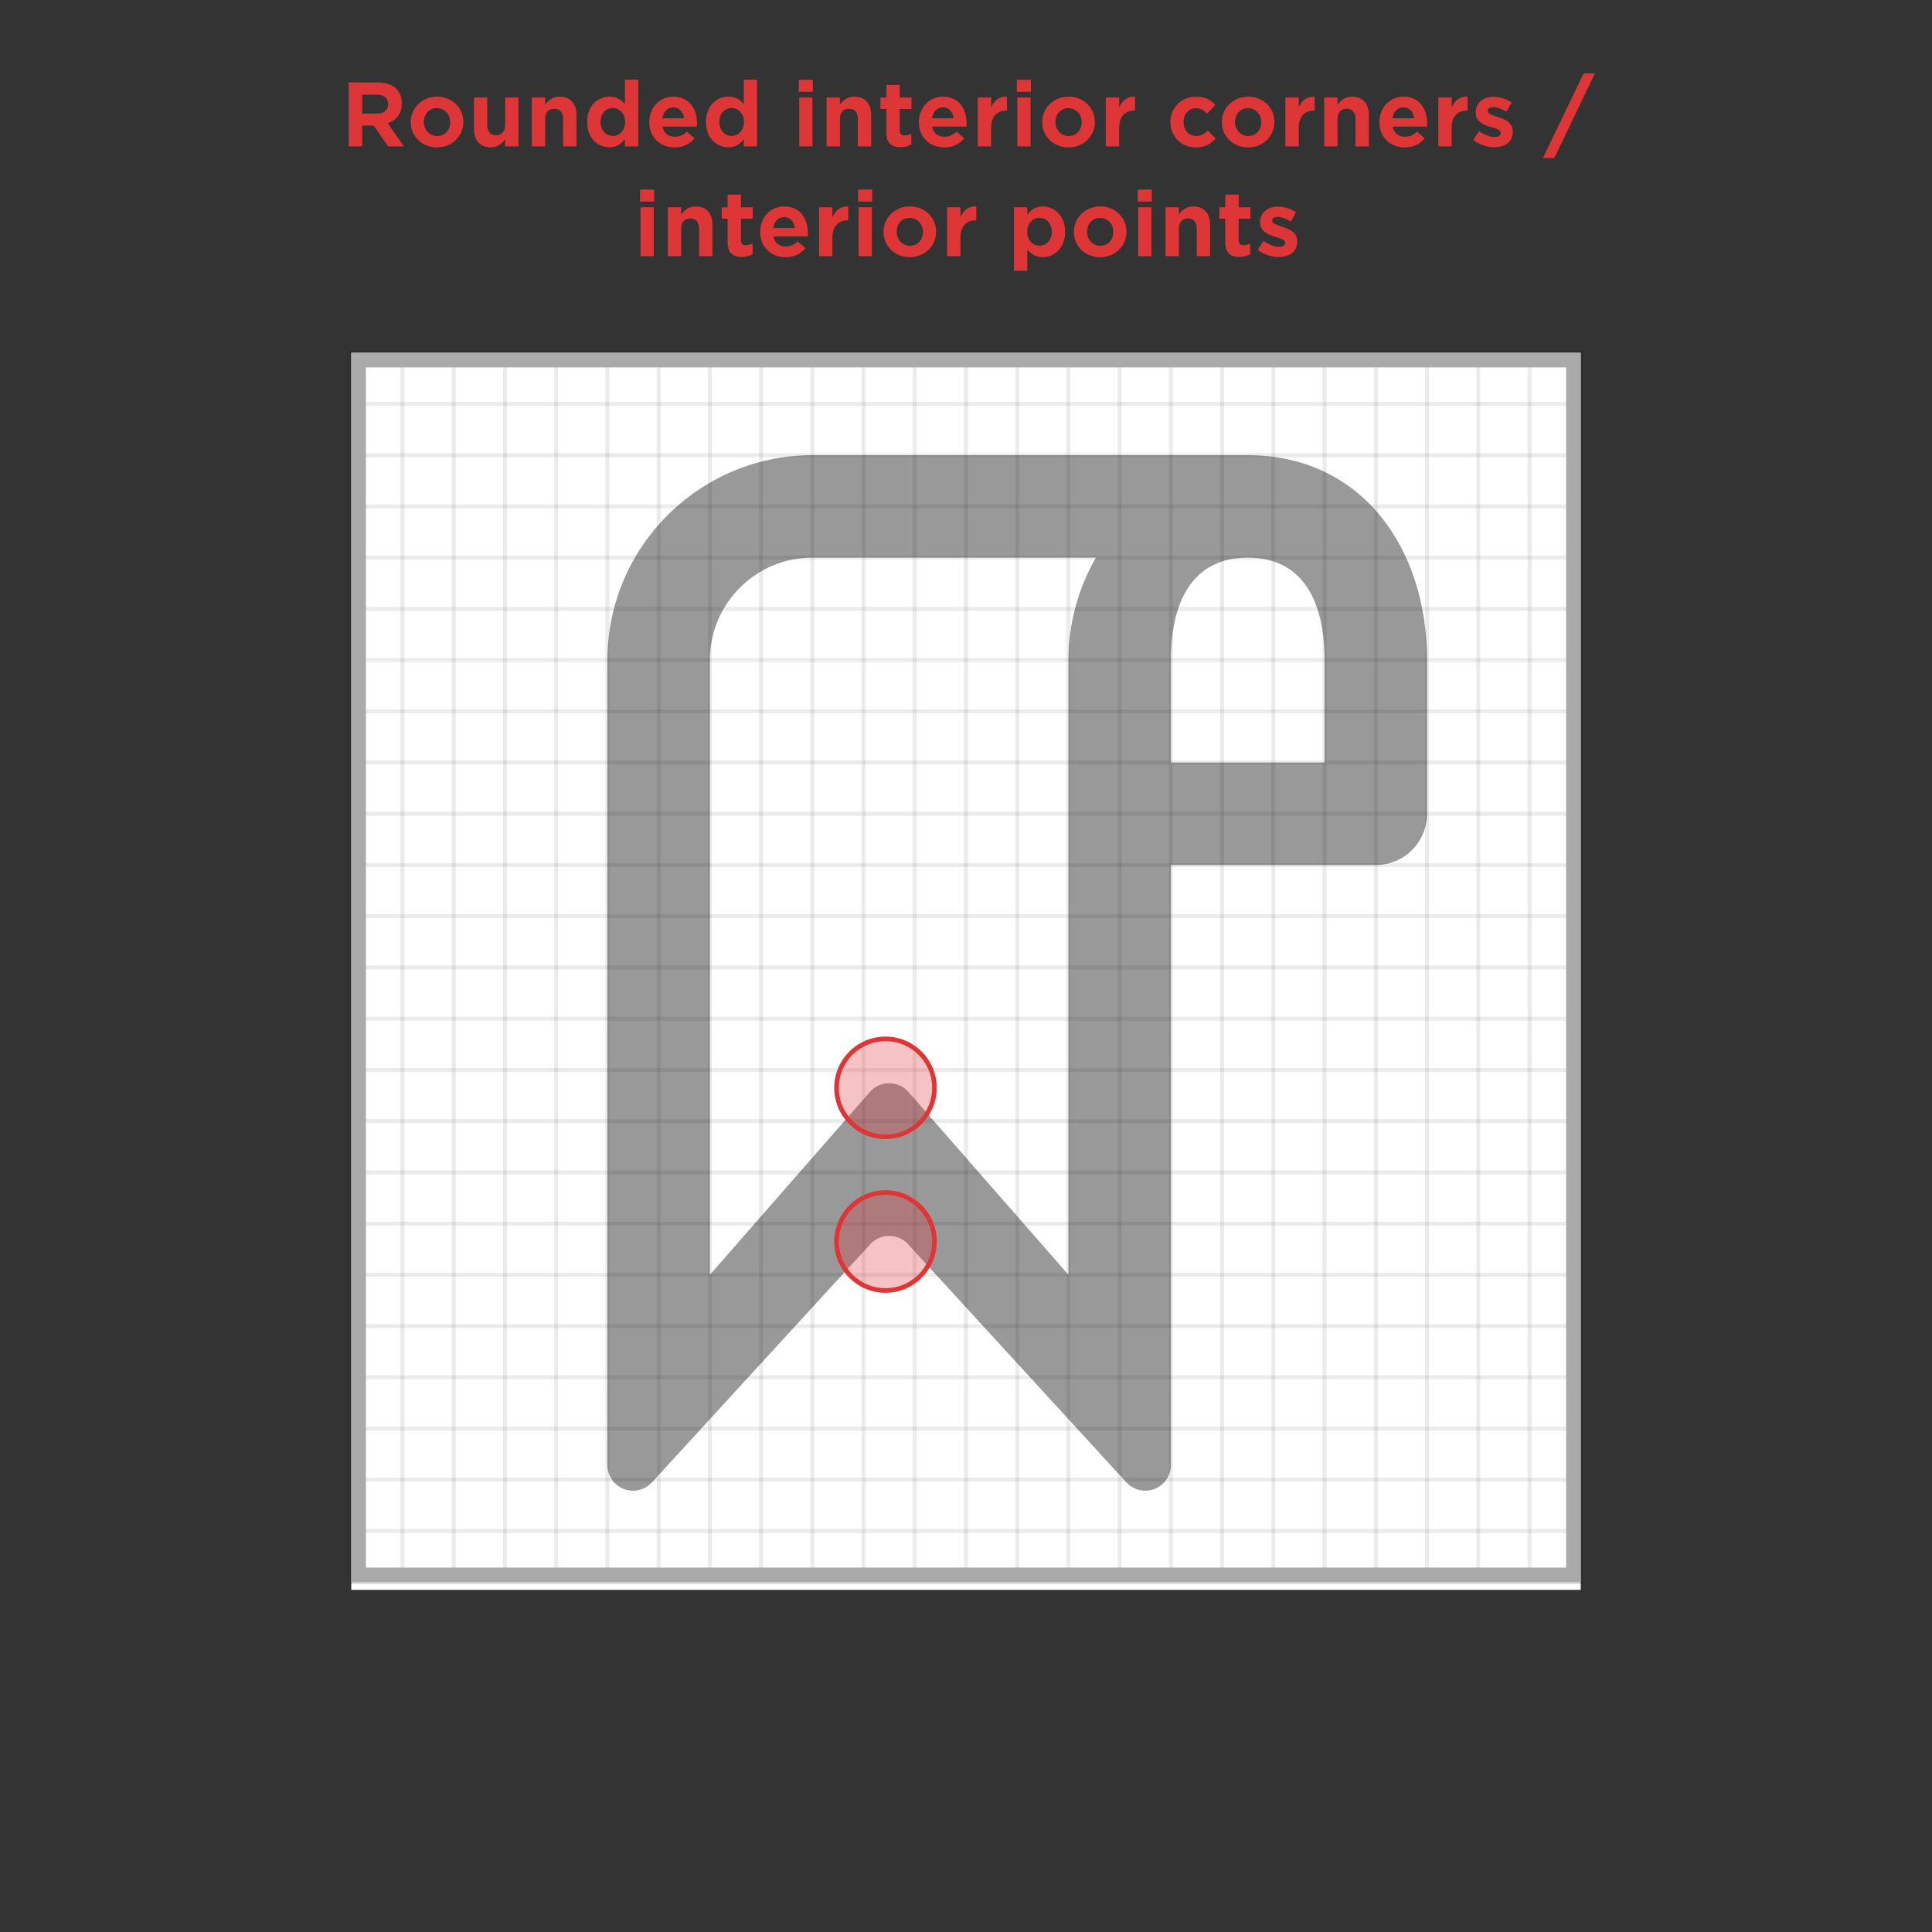 <svg xmlns="http://www.w3.org/2000/svg" xmlns:xlink="http://www.w3.org/1999/xlink" width="264" height="264" viewBox="0 0 264 264">
  <rect x="0" y="0" width="264" height="264" fill="#333333" stroke="none"/>
  <defs>
    <circle id="avoid-3-a" cx="75.05" cy="140.65" r="7"/>
    <circle id="avoid-3-b" cx="75.05" cy="161.65" r="7"/>
  </defs>
  <g fill="none" fill-rule="evenodd" transform="translate(45 8)">
    <g transform="translate(3 40.2)">
      <rect width="168" height="169.05" fill="#FFF"/>
      <g stroke="#000" stroke-width=".5" opacity=".4">
        <g opacity=".2">
          <rect width="7" height="168" x="161"/>
          <rect width="7" height="168" x="154"/>
          <rect width="7" height="168" x="147"/>
          <rect width="7" height="168" x="140"/>
          <rect width="7" height="168" x="133"/>
          <rect width="7" height="168" x="126"/>
          <rect width="7" height="168" x="119"/>
          <rect width="7" height="168" x="112"/>
          <rect width="7" height="168" x="105"/>
          <rect width="7" height="168" x="98"/>
          <rect width="7" height="168" x="91"/>
          <rect width="7" height="168" x="84"/>
          <rect width="7" height="168" x="77"/>
          <rect width="7" height="168" x="70"/>
          <rect width="7" height="168" x="63"/>
          <rect width="7" height="168" x="56"/>
          <rect width="7" height="168" x="49"/>
          <rect width="7" height="168" x="42"/>
          <rect width="7" height="168" x="35"/>
          <rect width="7" height="168" x="28"/>
          <rect width="7" height="168" x="21"/>
          <rect width="7" height="168" x="14"/>
          <rect width="7" height="168" x="7"/>
          <rect width="7" height="168"/>
        </g>
        <g opacity=".2" transform="rotate(90 84 84)">
          <rect width="7" height="168" x="161"/>
          <rect width="7" height="168" x="154"/>
          <rect width="7" height="168" x="147"/>
          <rect width="7" height="168" x="140"/>
          <rect width="7" height="168" x="133"/>
          <rect width="7" height="168" x="126"/>
          <rect width="7" height="168" x="119"/>
          <rect width="7" height="168" x="112"/>
          <rect width="7" height="168" x="105"/>
          <rect width="7" height="168" x="98"/>
          <rect width="7" height="168" x="91"/>
          <rect width="7" height="168" x="84"/>
          <rect width="7" height="168" x="77"/>
          <rect width="7" height="168" x="70"/>
          <rect width="7" height="168" x="63"/>
          <rect width="7" height="168" x="56"/>
          <rect width="7" height="168" x="49"/>
          <rect width="7" height="168" x="42"/>
          <rect width="7" height="168" x="35"/>
          <rect width="7" height="168" x="28"/>
          <rect width="7" height="168" x="21"/>
          <rect width="7" height="168" x="14"/>
          <rect width="7" height="168" x="7"/>
          <rect width="7" height="168"/>
        </g>
      </g>
      <rect width="166" height="166" x="1" y="1" stroke="#AAA" stroke-width="2"/>
    </g>
    <g opacity=".4" transform="translate(3 40.2)">
      <rect width="168" height="168"/>
      <path fill="#000" fill-rule="nonzero" d="M122.509,14 L63,14 C47.558,14 35,26.565 35,42 L35,152.002 C35,153.935 36.567,155.502 38.5,155.502 C39.481,155.502 40.417,155.09 41.08,154.367 L70.92,121.815 C72.226,120.39 74.44,120.293 75.865,121.6 C75.94,121.668 76.012,121.74 76.08,121.815 L105.92,154.367 C107.226,155.792 109.44,155.888 110.865,154.582 C111.588,153.919 112,152.983 112,152.002 L112,70 L140,70 C143.864,70 147,66.871 147,63 L147,42 C147,26.565 137.958,14 122.509,14 Z M98,42 L98,126 L76.134,101.01 C74.861,99.556 72.65,99.408 71.195,100.681 C71.078,100.783 70.968,100.893 70.866,101.01 L49,126 L49,42 C49,34.272 55.279,28 63,28 L101.752,28 C99.372,32.123 98,36.904 98,42 Z M133,56 L112,56 L112,42 C112,34.272 114.788,28 122.509,28 C130.223,28 133,34.272 133,42 L133,56 Z"/>
    </g>
    <g transform="translate(.95)">
      <path fill="#DE3636" d="M3.539,7.524 L5.555,7.524 C6.515,7.524 7.091,7.008 7.091,6.24 L7.091,6.216 C7.091,5.376 6.491,4.932 5.519,4.932 L3.539,4.932 L3.539,7.524 Z M1.703,12 L1.703,3.264 L5.675,3.264 C6.779,3.264 7.643,3.576 8.219,4.152 C8.699,4.632 8.951,5.316 8.951,6.12 L8.951,6.144 C8.951,7.56 8.171,8.448 7.043,8.844 L9.227,12 L7.067,12 L5.135,9.156 L3.539,9.156 L3.539,12 L1.703,12 Z M13.751,12.144 C11.699,12.144 10.175,10.62 10.175,8.7 L10.175,8.676 C10.175,6.768 11.711,5.208 13.787,5.208 C15.839,5.208 17.363,6.744 17.363,8.652 L17.363,8.676 C17.363,10.596 15.827,12.144 13.751,12.144 Z M13.787,10.584 C14.891,10.584 15.563,9.72 15.563,8.7 L15.563,8.676 C15.563,7.656 14.831,6.78 13.751,6.78 C12.647,6.78 11.975,7.632 11.975,8.652 L11.975,8.676 C11.975,9.696 12.707,10.584 13.787,10.584 Z M21.095,12.132 C19.655,12.132 18.815,11.172 18.815,9.636 L18.815,5.328 L20.627,5.328 L20.627,9.06 C20.627,9.984 21.071,10.476 21.827,10.476 C22.583,10.476 23.075,9.984 23.075,9.06 L23.075,5.328 L24.899,5.328 L24.899,12 L23.075,12 L23.075,11.04 C22.643,11.616 22.067,12.132 21.095,12.132 Z M26.723,12 L26.723,5.328 L28.547,5.328 L28.547,6.288 C28.979,5.724 29.555,5.208 30.527,5.208 C31.967,5.208 32.819,6.156 32.819,7.692 L32.819,12 L30.995,12 L30.995,8.268 C30.995,7.344 30.551,6.852 29.795,6.852 C29.039,6.852 28.547,7.344 28.547,8.268 L28.547,12 L26.723,12 Z M37.787,10.572 C38.699,10.572 39.467,9.816 39.467,8.676 L39.467,8.652 C39.467,7.512 38.699,6.756 37.787,6.756 C36.875,6.756 36.107,7.488 36.107,8.652 L36.107,8.676 C36.107,9.816 36.875,10.572 37.787,10.572 Z M37.331,12.132 C35.771,12.132 34.283,10.908 34.283,8.676 L34.283,8.652 C34.283,6.432 35.747,5.208 37.331,5.208 C38.351,5.208 38.987,5.676 39.443,6.228 L39.443,2.892 L41.267,2.892 L41.267,12 L39.443,12 L39.443,11.016 C38.975,11.652 38.327,12.132 37.331,12.132 Z M46.235,12.144 C44.243,12.144 42.767,10.74 42.767,8.7 L42.767,8.676 C42.767,6.768 44.123,5.208 46.055,5.208 C48.263,5.208 49.295,6.924 49.295,8.82 C49.295,8.964 49.283,9.132 49.271,9.3 L44.579,9.3 C44.759,10.212 45.383,10.68 46.259,10.68 C46.919,10.68 47.387,10.476 47.915,9.984 L48.959,10.908 C48.335,11.676 47.447,12.144 46.235,12.144 Z M44.555,8.16 L47.519,8.16 C47.399,7.284 46.895,6.672 46.055,6.672 C45.239,6.672 44.699,7.26 44.555,8.16 Z M54.023,10.572 C54.935,10.572 55.703,9.816 55.703,8.676 L55.703,8.652 C55.703,7.512 54.935,6.756 54.023,6.756 C53.111,6.756 52.343,7.488 52.343,8.652 L52.343,8.676 C52.343,9.816 53.111,10.572 54.023,10.572 Z M53.567,12.132 C52.007,12.132 50.519,10.908 50.519,8.676 L50.519,8.652 C50.519,6.432 51.983,5.208 53.567,5.208 C54.587,5.208 55.223,5.676 55.679,6.228 L55.679,2.892 L57.503,2.892 L57.503,12 L55.679,12 L55.679,11.016 C55.211,11.652 54.563,12.132 53.567,12.132 Z M63.203,4.536 L63.203,2.904 L65.123,2.904 L65.123,4.536 L63.203,4.536 Z M63.263,12 L63.263,5.328 L65.075,5.328 L65.075,12 L63.263,12 Z M66.995,12 L66.995,5.328 L68.819,5.328 L68.819,6.288 C69.251,5.724 69.827,5.208 70.799,5.208 C72.239,5.208 73.091,6.156 73.091,7.692 L73.091,12 L71.267,12 L71.267,8.268 C71.267,7.344 70.823,6.852 70.067,6.852 C69.311,6.852 68.819,7.344 68.819,8.268 L68.819,12 L66.995,12 Z M77.111,12.108 C75.959,12.108 75.167,11.652 75.167,10.116 L75.167,6.888 L74.363,6.888 L74.363,5.328 L75.167,5.328 L75.167,3.6 L76.991,3.6 L76.991,5.328 L78.599,5.328 L78.599,6.888 L76.991,6.888 L76.991,9.816 C76.991,10.284 77.195,10.5 77.639,10.5 C77.987,10.5 78.299,10.416 78.575,10.272 L78.575,11.736 C78.179,11.964 77.735,12.108 77.111,12.108 Z M83.075,12.144 C81.083,12.144 79.607,10.74 79.607,8.7 L79.607,8.676 C79.607,6.768 80.963,5.208 82.895,5.208 C85.103,5.208 86.135,6.924 86.135,8.82 C86.135,8.964 86.123,9.132 86.111,9.3 L81.419,9.3 C81.599,10.212 82.223,10.68 83.099,10.68 C83.759,10.68 84.227,10.476 84.755,9.984 L85.799,10.908 C85.175,11.676 84.287,12.144 83.075,12.144 Z M81.395,8.16 L84.359,8.16 C84.239,7.284 83.735,6.672 82.895,6.672 C82.079,6.672 81.539,7.26 81.395,8.16 Z M87.659,12 L87.659,5.328 L89.483,5.328 L89.483,6.708 C89.879,5.772 90.527,5.16 91.655,5.208 L91.655,7.116 L91.559,7.116 C90.287,7.116 89.483,7.896 89.483,9.516 L89.483,12 L87.659,12 Z M92.999,4.536 L92.999,2.904 L94.919,2.904 L94.919,4.536 L92.999,4.536 Z M93.059,12 L93.059,5.328 L94.871,5.328 L94.871,12 L93.059,12 Z M100.043,12.144 C97.991,12.144 96.467,10.62 96.467,8.7 L96.467,8.676 C96.467,6.768 98.003,5.208 100.079,5.208 C102.131,5.208 103.655,6.744 103.655,8.652 L103.655,8.676 C103.655,10.596 102.119,12.144 100.043,12.144 Z M100.079,10.584 C101.183,10.584 101.855,9.72 101.855,8.7 L101.855,8.676 C101.855,7.656 101.123,6.78 100.043,6.78 C98.939,6.78 98.267,7.632 98.267,8.652 L98.267,8.676 C98.267,9.696 98.999,10.584 100.079,10.584 Z M105.155,12 L105.155,5.328 L106.979,5.328 L106.979,6.708 C107.375,5.772 108.023,5.16 109.151,5.208 L109.151,7.116 L109.055,7.116 C107.783,7.116 106.979,7.896 106.979,9.516 L106.979,12 L105.155,12 Z M117.443,12.144 C115.439,12.144 113.975,10.608 113.975,8.7 L113.975,8.676 C113.975,6.78 115.427,5.208 117.467,5.208 C118.715,5.208 119.507,5.64 120.131,6.336 L119.003,7.536 C118.571,7.08 118.139,6.78 117.455,6.78 C116.471,6.78 115.775,7.632 115.775,8.652 L115.775,8.676 C115.775,9.732 116.459,10.584 117.527,10.584 C118.175,10.584 118.631,10.296 119.099,9.852 L120.167,10.92 C119.519,11.64 118.763,12.144 117.443,12.144 Z M124.583,12.144 C122.531,12.144 121.007,10.62 121.007,8.7 L121.007,8.676 C121.007,6.768 122.543,5.208 124.619,5.208 C126.671,5.208 128.195,6.744 128.195,8.652 L128.195,8.676 C128.195,10.596 126.659,12.144 124.583,12.144 Z M124.619,10.584 C125.723,10.584 126.395,9.72 126.395,8.7 L126.395,8.676 C126.395,7.656 125.663,6.78 124.583,6.78 C123.479,6.78 122.807,7.632 122.807,8.652 L122.807,8.676 C122.807,9.696 123.539,10.584 124.619,10.584 Z M129.695,12 L129.695,5.328 L131.519,5.328 L131.519,6.708 C131.915,5.772 132.563,5.16 133.691,5.208 L133.691,7.116 L133.595,7.116 C132.323,7.116 131.519,7.896 131.519,9.516 L131.519,12 L129.695,12 Z M134.999,12 L134.999,5.328 L136.823,5.328 L136.823,6.288 C137.255,5.724 137.831,5.208 138.803,5.208 C140.243,5.208 141.095,6.156 141.095,7.692 L141.095,12 L139.271,12 L139.271,8.268 C139.271,7.344 138.827,6.852 138.071,6.852 C137.315,6.852 136.823,7.344 136.823,8.268 L136.823,12 L134.999,12 Z M146.003,12.144 C144.011,12.144 142.535,10.74 142.535,8.7 L142.535,8.676 C142.535,6.768 143.891,5.208 145.823,5.208 C148.031,5.208 149.063,6.924 149.063,8.82 C149.063,8.964 149.051,9.132 149.039,9.3 L144.347,9.3 C144.527,10.212 145.151,10.68 146.027,10.68 C146.687,10.68 147.155,10.476 147.683,9.984 L148.727,10.908 C148.103,11.676 147.215,12.144 146.003,12.144 Z M144.323,8.16 L147.287,8.16 C147.167,7.284 146.663,6.672 145.823,6.672 C145.007,6.672 144.467,7.26 144.323,8.16 Z M150.587,12 L150.587,5.328 L152.411,5.328 L152.411,6.708 C152.807,5.772 153.455,5.16 154.583,5.208 L154.583,7.116 L154.487,7.116 C153.215,7.116 152.411,7.896 152.411,9.516 L152.411,12 L150.587,12 Z M158.219,12.12 C157.283,12.12 156.239,11.808 155.363,11.124 L156.155,9.912 C156.875,10.44 157.643,10.716 158.267,10.716 C158.843,10.716 159.119,10.5 159.119,10.176 L159.119,10.152 C159.119,9.72 158.459,9.576 157.715,9.348 C156.767,9.072 155.699,8.64 155.699,7.356 L155.699,7.332 C155.699,5.988 156.791,5.232 158.135,5.232 C158.975,5.232 159.887,5.52 160.607,6 L159.911,7.26 C159.251,6.876 158.591,6.636 158.087,6.636 C157.607,6.636 157.343,6.852 157.343,7.14 L157.343,7.164 C157.343,7.56 158.003,7.74 158.735,7.992 C159.671,8.292 160.763,8.736 160.763,9.96 L160.763,9.984 C160.763,11.448 159.659,12.12 158.219,12.12 Z M164.891,13.596 L170.435,2.04 L171.983,2.04 L166.439,13.596 L164.891,13.596 Z M41.513,19.536 L41.513,17.904 L43.433,17.904 L43.433,19.536 L41.513,19.536 Z M41.573,27 L41.573,20.328 L43.385,20.328 L43.385,27 L41.573,27 Z M45.305,27 L45.305,20.328 L47.129,20.328 L47.129,21.288 C47.561,20.724 48.137,20.208 49.109,20.208 C50.549,20.208 51.401,21.156 51.401,22.692 L51.401,27 L49.577,27 L49.577,23.268 C49.577,22.344 49.133,21.852 48.377,21.852 C47.621,21.852 47.129,22.344 47.129,23.268 L47.129,27 L45.305,27 Z M55.421,27.108 C54.269,27.108 53.477,26.652 53.477,25.116 L53.477,21.888 L52.673,21.888 L52.673,20.328 L53.477,20.328 L53.477,18.6 L55.301,18.6 L55.301,20.328 L56.909,20.328 L56.909,21.888 L55.301,21.888 L55.301,24.816 C55.301,25.284 55.505,25.5 55.949,25.5 C56.297,25.5 56.609,25.416 56.885,25.272 L56.885,26.736 C56.489,26.964 56.045,27.108 55.421,27.108 Z M61.385,27.144 C59.393,27.144 57.917,25.74 57.917,23.7 L57.917,23.676 C57.917,21.768 59.273,20.208 61.205,20.208 C63.413,20.208 64.445,21.924 64.445,23.82 C64.445,23.964 64.433,24.132 64.421,24.3 L59.729,24.3 C59.909,25.212 60.533,25.68 61.409,25.68 C62.069,25.68 62.537,25.476 63.065,24.984 L64.109,25.908 C63.485,26.676 62.597,27.144 61.385,27.144 Z M59.705,23.16 L62.669,23.16 C62.549,22.284 62.045,21.672 61.205,21.672 C60.389,21.672 59.849,22.26 59.705,23.16 Z M65.969,27 L65.969,20.328 L67.793,20.328 L67.793,21.708 C68.189,20.772 68.837,20.16 69.965,20.208 L69.965,22.116 L69.869,22.116 C68.597,22.116 67.793,22.896 67.793,24.516 L67.793,27 L65.969,27 Z M71.309,19.536 L71.309,17.904 L73.229,17.904 L73.229,19.536 L71.309,19.536 Z M71.369,27 L71.369,20.328 L73.181,20.328 L73.181,27 L71.369,27 Z M78.353,27.144 C76.301,27.144 74.777,25.62 74.777,23.7 L74.777,23.676 C74.777,21.768 76.313,20.208 78.389,20.208 C80.441,20.208 81.965,21.744 81.965,23.652 L81.965,23.676 C81.965,25.596 80.429,27.144 78.353,27.144 Z M78.389,25.584 C79.493,25.584 80.165,24.72 80.165,23.7 L80.165,23.676 C80.165,22.656 79.433,21.78 78.353,21.78 C77.249,21.78 76.577,22.632 76.577,23.652 L76.577,23.676 C76.577,24.696 77.309,25.584 78.389,25.584 Z M83.465,27 L83.465,20.328 L85.289,20.328 L85.289,21.708 C85.685,20.772 86.333,20.16 87.461,20.208 L87.461,22.116 L87.365,22.116 C86.093,22.116 85.289,22.896 85.289,24.516 L85.289,27 L83.465,27 Z M96.089,25.572 C97.001,25.572 97.769,24.84 97.769,23.676 L97.769,23.652 C97.769,22.512 97.001,21.756 96.089,21.756 C95.177,21.756 94.409,22.512 94.409,23.652 L94.409,23.676 C94.409,24.816 95.177,25.572 96.089,25.572 Z M92.609,28.992 L92.609,20.328 L94.433,20.328 L94.433,21.324 C94.901,20.688 95.549,20.208 96.545,20.208 C98.105,20.208 99.593,21.432 99.593,23.652 L99.593,23.676 C99.593,25.896 98.129,27.132 96.545,27.132 C95.525,27.132 94.889,26.652 94.433,26.1 L94.433,28.992 L92.609,28.992 Z M104.369,27.144 C102.317,27.144 100.793,25.62 100.793,23.7 L100.793,23.676 C100.793,21.768 102.329,20.208 104.405,20.208 C106.457,20.208 107.981,21.744 107.981,23.652 L107.981,23.676 C107.981,25.596 106.445,27.144 104.369,27.144 Z M104.405,25.584 C105.509,25.584 106.181,24.72 106.181,23.7 L106.181,23.676 C106.181,22.656 105.449,21.78 104.369,21.78 C103.265,21.78 102.593,22.632 102.593,23.652 L102.593,23.676 C102.593,24.696 103.325,25.584 104.405,25.584 Z M109.517,19.536 L109.517,17.904 L111.437,17.904 L111.437,19.536 L109.517,19.536 Z M109.577,27 L109.577,20.328 L111.389,20.328 L111.389,27 L109.577,27 Z M113.309,27 L113.309,20.328 L115.133,20.328 L115.133,21.288 C115.565,20.724 116.141,20.208 117.113,20.208 C118.553,20.208 119.405,21.156 119.405,22.692 L119.405,27 L117.581,27 L117.581,23.268 C117.581,22.344 117.137,21.852 116.381,21.852 C115.625,21.852 115.133,22.344 115.133,23.268 L115.133,27 L113.309,27 Z M123.425,27.108 C122.273,27.108 121.481,26.652 121.481,25.116 L121.481,21.888 L120.677,21.888 L120.677,20.328 L121.481,20.328 L121.481,18.6 L123.305,18.6 L123.305,20.328 L124.913,20.328 L124.913,21.888 L123.305,21.888 L123.305,24.816 C123.305,25.284 123.509,25.5 123.953,25.5 C124.301,25.5 124.613,25.416 124.889,25.272 L124.889,26.736 C124.493,26.964 124.049,27.108 123.425,27.108 Z M128.765,27.12 C127.829,27.12 126.785,26.808 125.909,26.124 L126.701,24.912 C127.421,25.44 128.189,25.716 128.813,25.716 C129.389,25.716 129.665,25.5 129.665,25.176 L129.665,25.152 C129.665,24.72 129.005,24.576 128.261,24.348 C127.313,24.072 126.245,23.64 126.245,22.356 L126.245,22.332 C126.245,20.988 127.337,20.232 128.681,20.232 C129.521,20.232 130.433,20.52 131.153,21 L130.457,22.26 C129.797,21.876 129.137,21.636 128.633,21.636 C128.153,21.636 127.889,21.852 127.889,22.14 L127.889,22.164 C127.889,22.56 128.549,22.74 129.281,22.992 C130.217,23.292 131.309,23.736 131.309,24.96 L131.309,24.984 C131.309,26.448 130.205,27.12 128.765,27.12 Z"/>
      <use fill="#DE3636" fill-opacity=".3" xlink:href="#avoid-3-a"/>
      <circle cx="75.05" cy="140.65" r="6.688" stroke="#DE3636" stroke-width=".625"/>
      <g>
        <use fill="#DE3636" fill-opacity=".3" xlink:href="#avoid-3-b"/>
        <circle cx="75.05" cy="161.65" r="6.688" stroke="#DE3636" stroke-width=".625"/>
      </g>
    </g>
  </g>
</svg>
